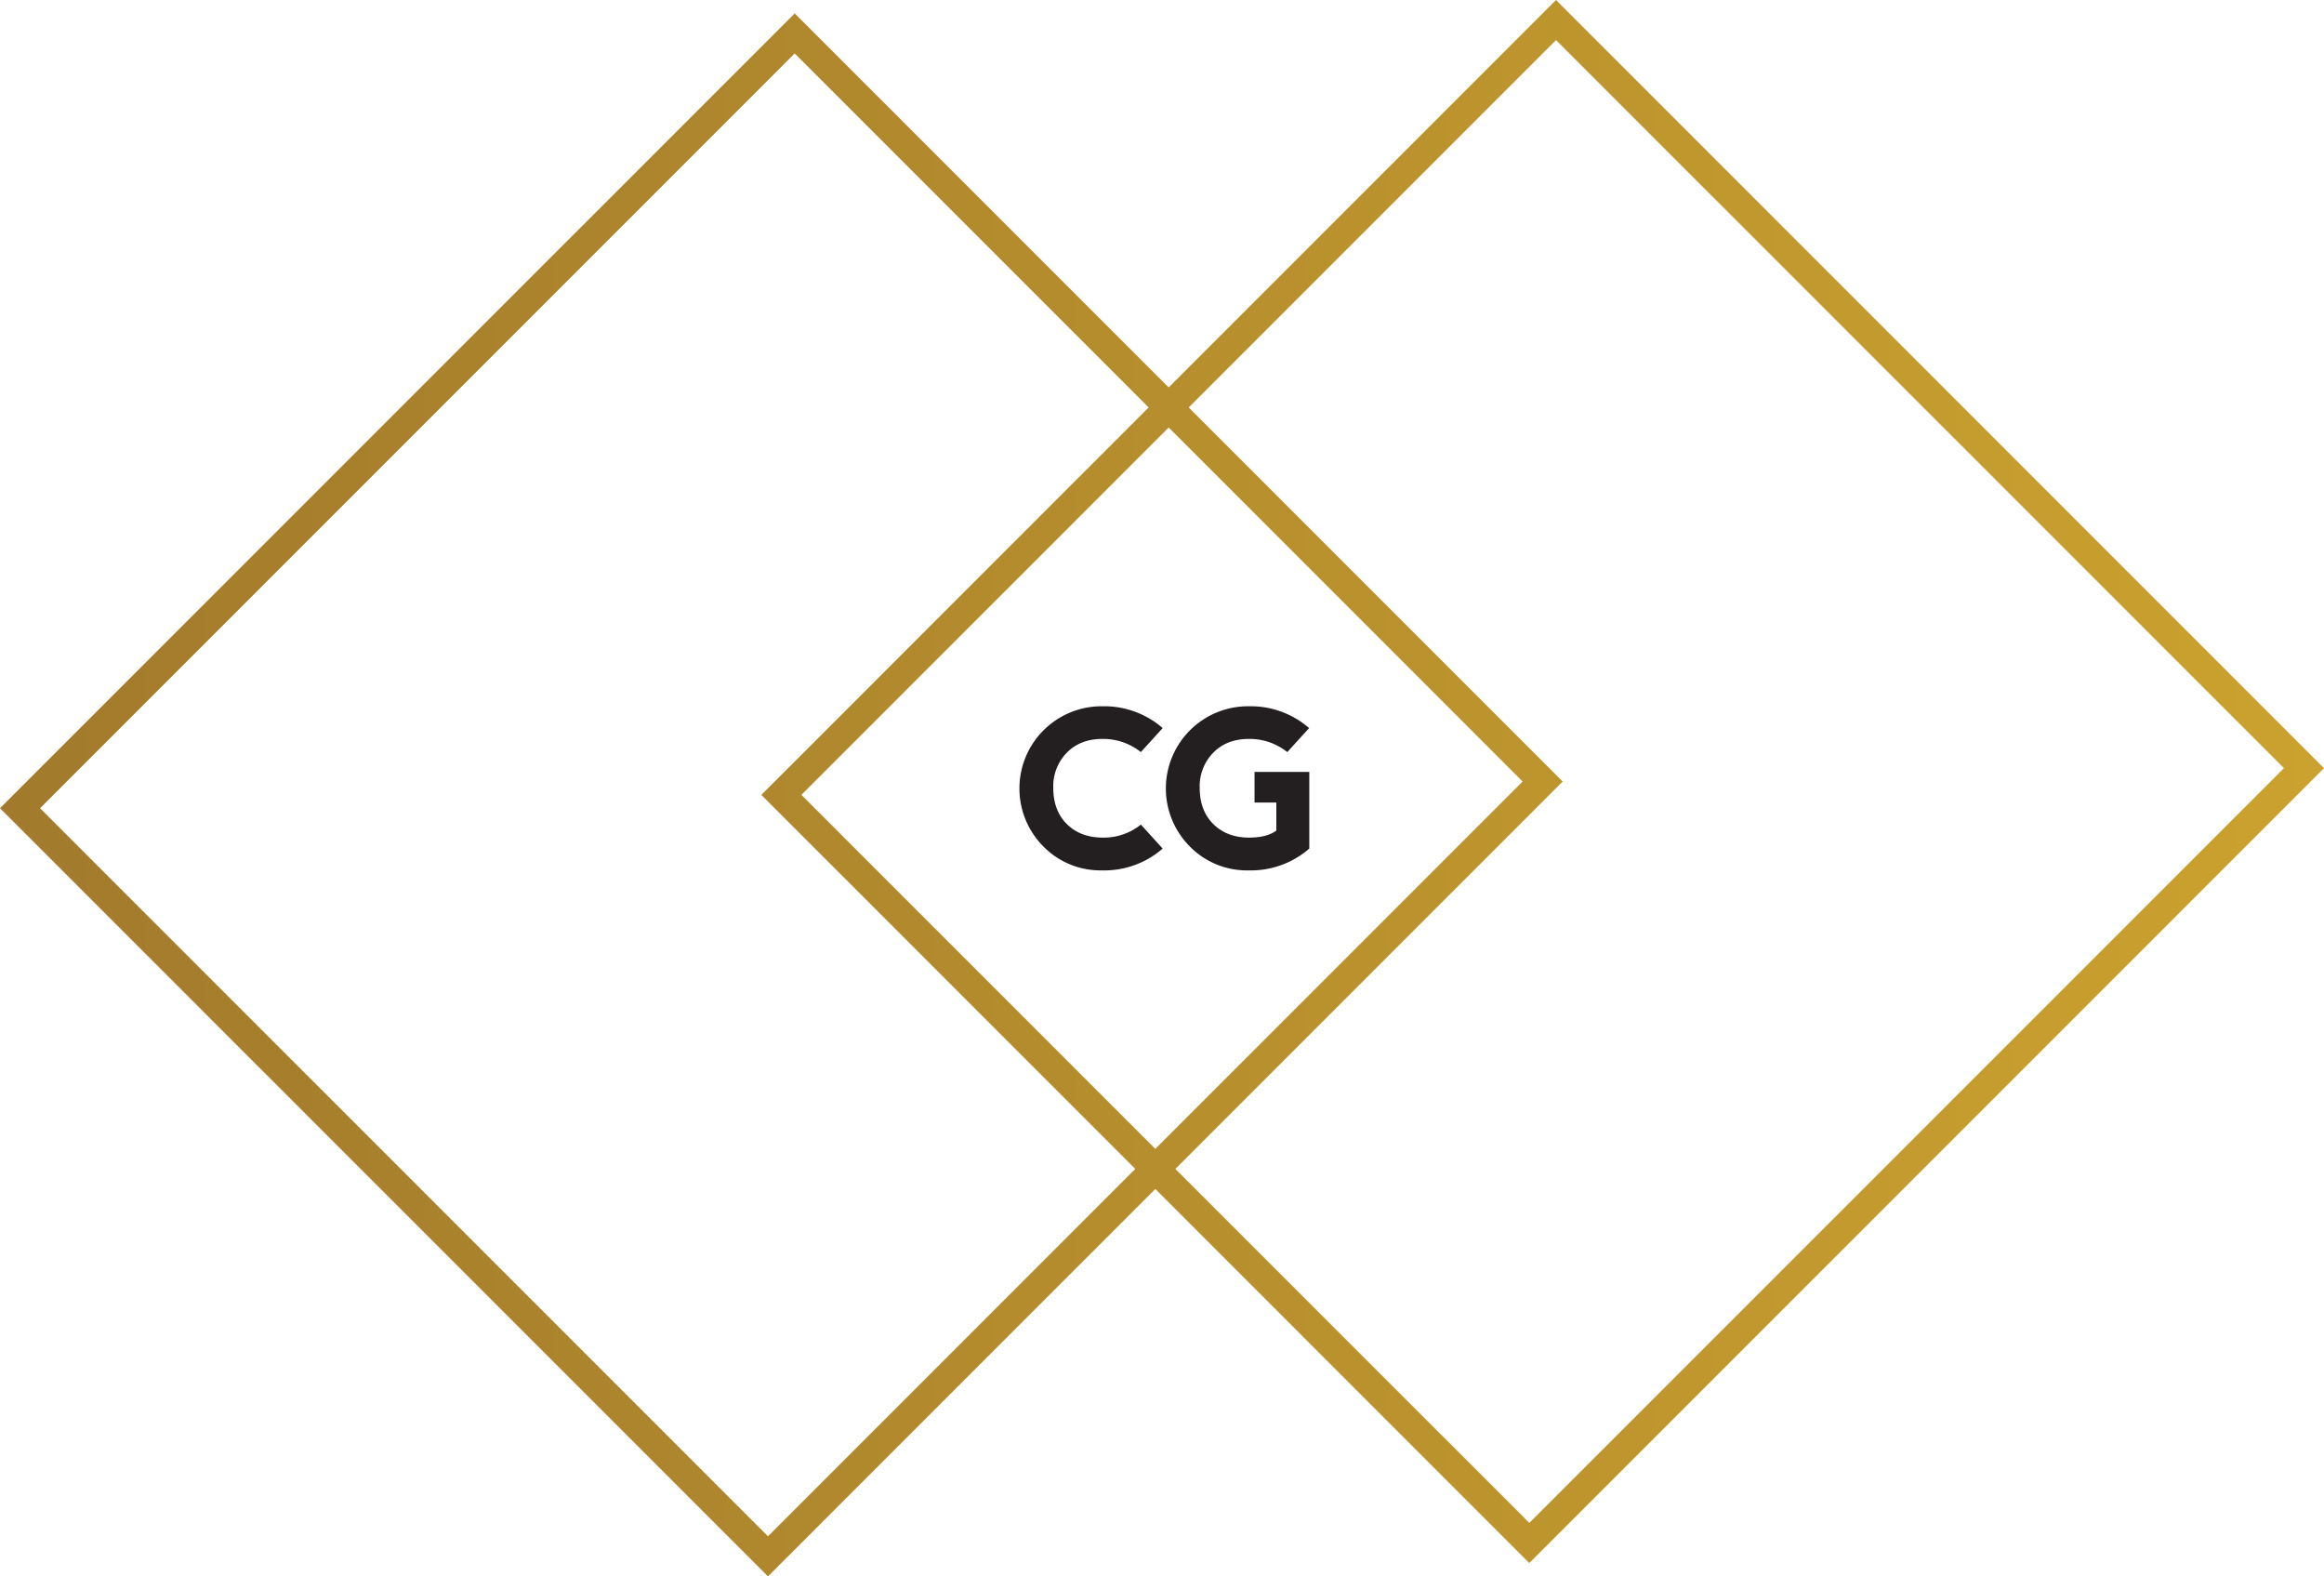 <svg xmlns="http://www.w3.org/2000/svg" xmlns:xlink="http://www.w3.org/1999/xlink" viewBox="0 0 746.05 505.94"><defs><style>.a{fill:#231f20;}.b{fill:url(#a);}</style><linearGradient id="a" y1="252.97" x2="746.05" y2="252.97" gradientUnits="userSpaceOnUse"><stop offset="0" stop-color="#a27a2c"/><stop offset="1" stop-color="#cba22e"/></linearGradient></defs><title>clayton-gerard-logo-alt</title><path class="a" d="M335.11,271.84a26.38,26.38,0,0,1,18.76-45.16,28.53,28.53,0,0,1,19.37,7l-7,7.7a19.44,19.44,0,0,0-12.34-4.22q-7.1,0-11.44,4.43a15.33,15.33,0,0,0-4.34,11.25q0,7.35,4.39,11.67t11.46,4.32a18.9,18.9,0,0,0,12.27-4.18l7,7.7a28.45,28.45,0,0,1-19.37,7A25.66,25.66,0,0,1,335.11,271.84Z"/><path class="a" d="M382.12,271.84a26.38,26.38,0,0,1,18.76-45.16,28.53,28.53,0,0,1,19.37,7l-7,7.7a19.44,19.44,0,0,0-12.34-4.22q-7.1,0-11.44,4.43a15.33,15.33,0,0,0-4.34,11.25q0,7.35,4.39,11.67t11.46,4.32q5.7,0,8.75-2.25v-9l-7,0v-9.84h17.58v24.61a28.45,28.45,0,0,1-19.37,7A25.66,25.66,0,0,1,382.12,271.84Z"/><path class="b" d="M246.54,505.94l-3.22-3.22L0,259.4,255.12,4.29,375.17,124.34,499.51,0,746.05,246.54l-3.22,3.22-251.9,251.9L370.88,381.6ZM12.86,259.4,246.54,493.08,364.45,375.17,244.4,255.12,368.74,130.77,255.12,17.15ZM377.31,375.17,490.94,488.79,733.19,246.54,499.51,12.86,381.6,130.77,501.65,250.83ZM257.26,255.12,370.88,368.74,488.79,250.83,375.17,137.2Z"/></svg>
